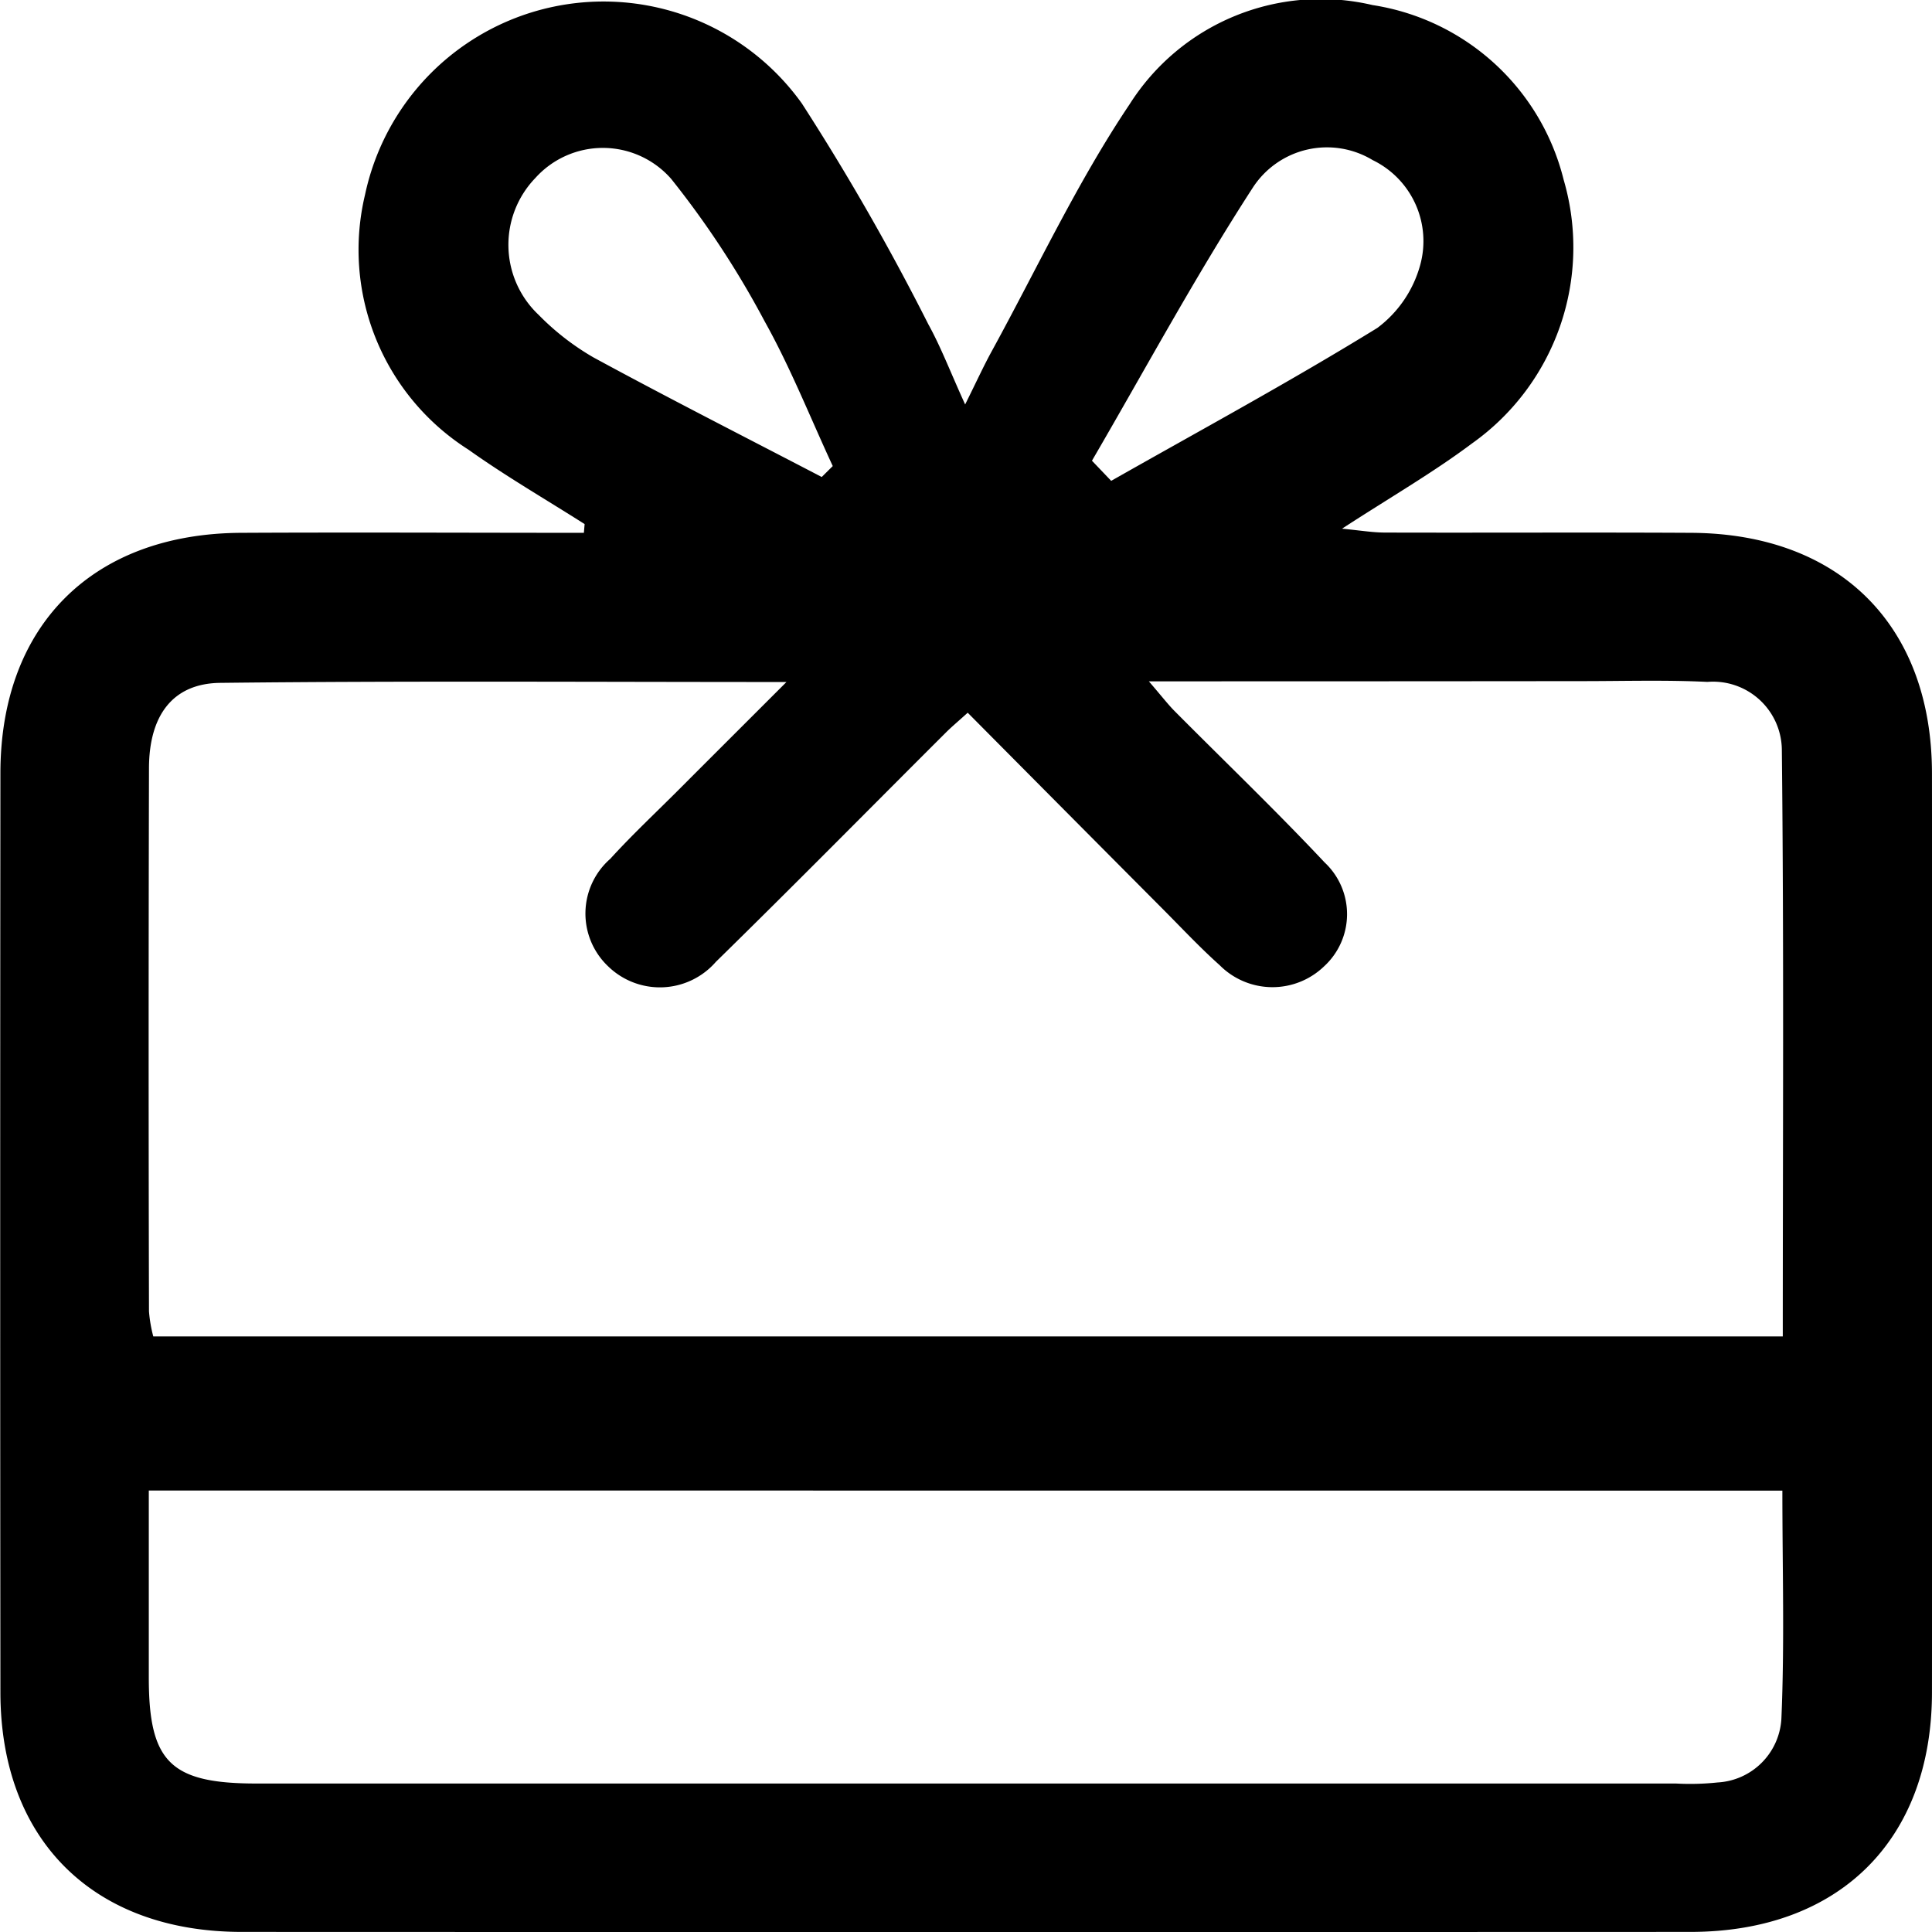 <svg xmlns="http://www.w3.org/2000/svg" width="65.684" height="65.687" viewBox="0 0 65.684 65.687">
  <path id="Path_3407" data-name="Path 3407" d="M275.231,71.975c-1.32-.84-2.678-1.625-3.95-2.531a8.049,8.049,0,0,1-3.515-8.669,8.29,8.29,0,0,1,14.851-3.1,82.252,82.252,0,0,1,4.3,7.508c.427.773.743,1.609,1.251,2.725.382-.768.628-1.307.912-1.825,1.537-2.806,2.9-5.731,4.676-8.376a7.692,7.692,0,0,1,8.262-3.378,7.943,7.943,0,0,1,6.5,5.947,8.172,8.172,0,0,1-3.115,8.955c-1.335,1-2.793,1.84-4.422,2.9.611.058,1.034.131,1.457.132,3.473.01,6.945-.01,10.417.009,5.05.028,8.178,3.151,8.183,8.178q.014,15.626,0,31.251c-.006,5.016-3.156,8.135-8.213,8.137q-24.622.009-49.245,0c-5.053,0-8.206-3.127-8.211-8.139q-.014-15.626,0-31.251c0-5.026,3.132-8.15,8.183-8.176,3.884-.02,7.769,0,11.654,0Zm19.183,5.346c.46.534.648.781.864,1,1.705,1.717,3.455,3.393,5.111,5.157a2.407,2.407,0,0,1-.016,3.531,2.529,2.529,0,0,1-3.551-.037c-.666-.595-1.279-1.251-1.909-1.884-2.214-2.224-4.426-4.451-6.658-6.7-.353.319-.553.485-.736.668-2.607,2.6-5.193,5.225-7.824,7.8a2.523,2.523,0,0,1-3.666.153,2.472,2.472,0,0,1,.073-3.653c.743-.816,1.552-1.573,2.333-2.355,1.118-1.12,2.239-2.238,3.658-3.657-6.756,0-13-.042-19.251.029-1.617.018-2.418,1.11-2.422,2.9q-.023,9.234,0,18.469a4.823,4.823,0,0,0,.146.85h55.4c0-6.707.04-13.324-.032-19.94a2.339,2.339,0,0,0-2.529-2.312c-1.417-.069-2.841-.026-4.261-.026C304.366,77.319,299.59,77.321,294.413,77.321Zm-34,27.51c0,2.183,0,4.272,0,6.362,0,2.871.74,3.6,3.66,3.6q24.129,0,48.258,0a8.892,8.892,0,0,0,1.416-.036,2.3,2.3,0,0,0,2.17-2.154c.111-2.557.034-5.121.034-7.768Zm32.067-35.009.652.683c3.026-1.717,6.088-3.375,9.05-5.2a3.982,3.982,0,0,0,1.453-2.128,3.061,3.061,0,0,0-1.613-3.577,3.005,3.005,0,0,0-4.067.924C296,63.54,294.29,66.714,292.479,69.821Zm-9.188.551.374-.371c-.764-1.646-1.435-3.345-2.318-4.925a31.134,31.134,0,0,0-3.175-4.838,3.087,3.087,0,0,0-4.62-.028,3.273,3.273,0,0,0,.116,4.653,8.691,8.691,0,0,0,1.857,1.442C278.093,67.7,280.7,69.023,283.29,70.373Z" transform="translate(-255.355 -54.157)"/>
</svg>
